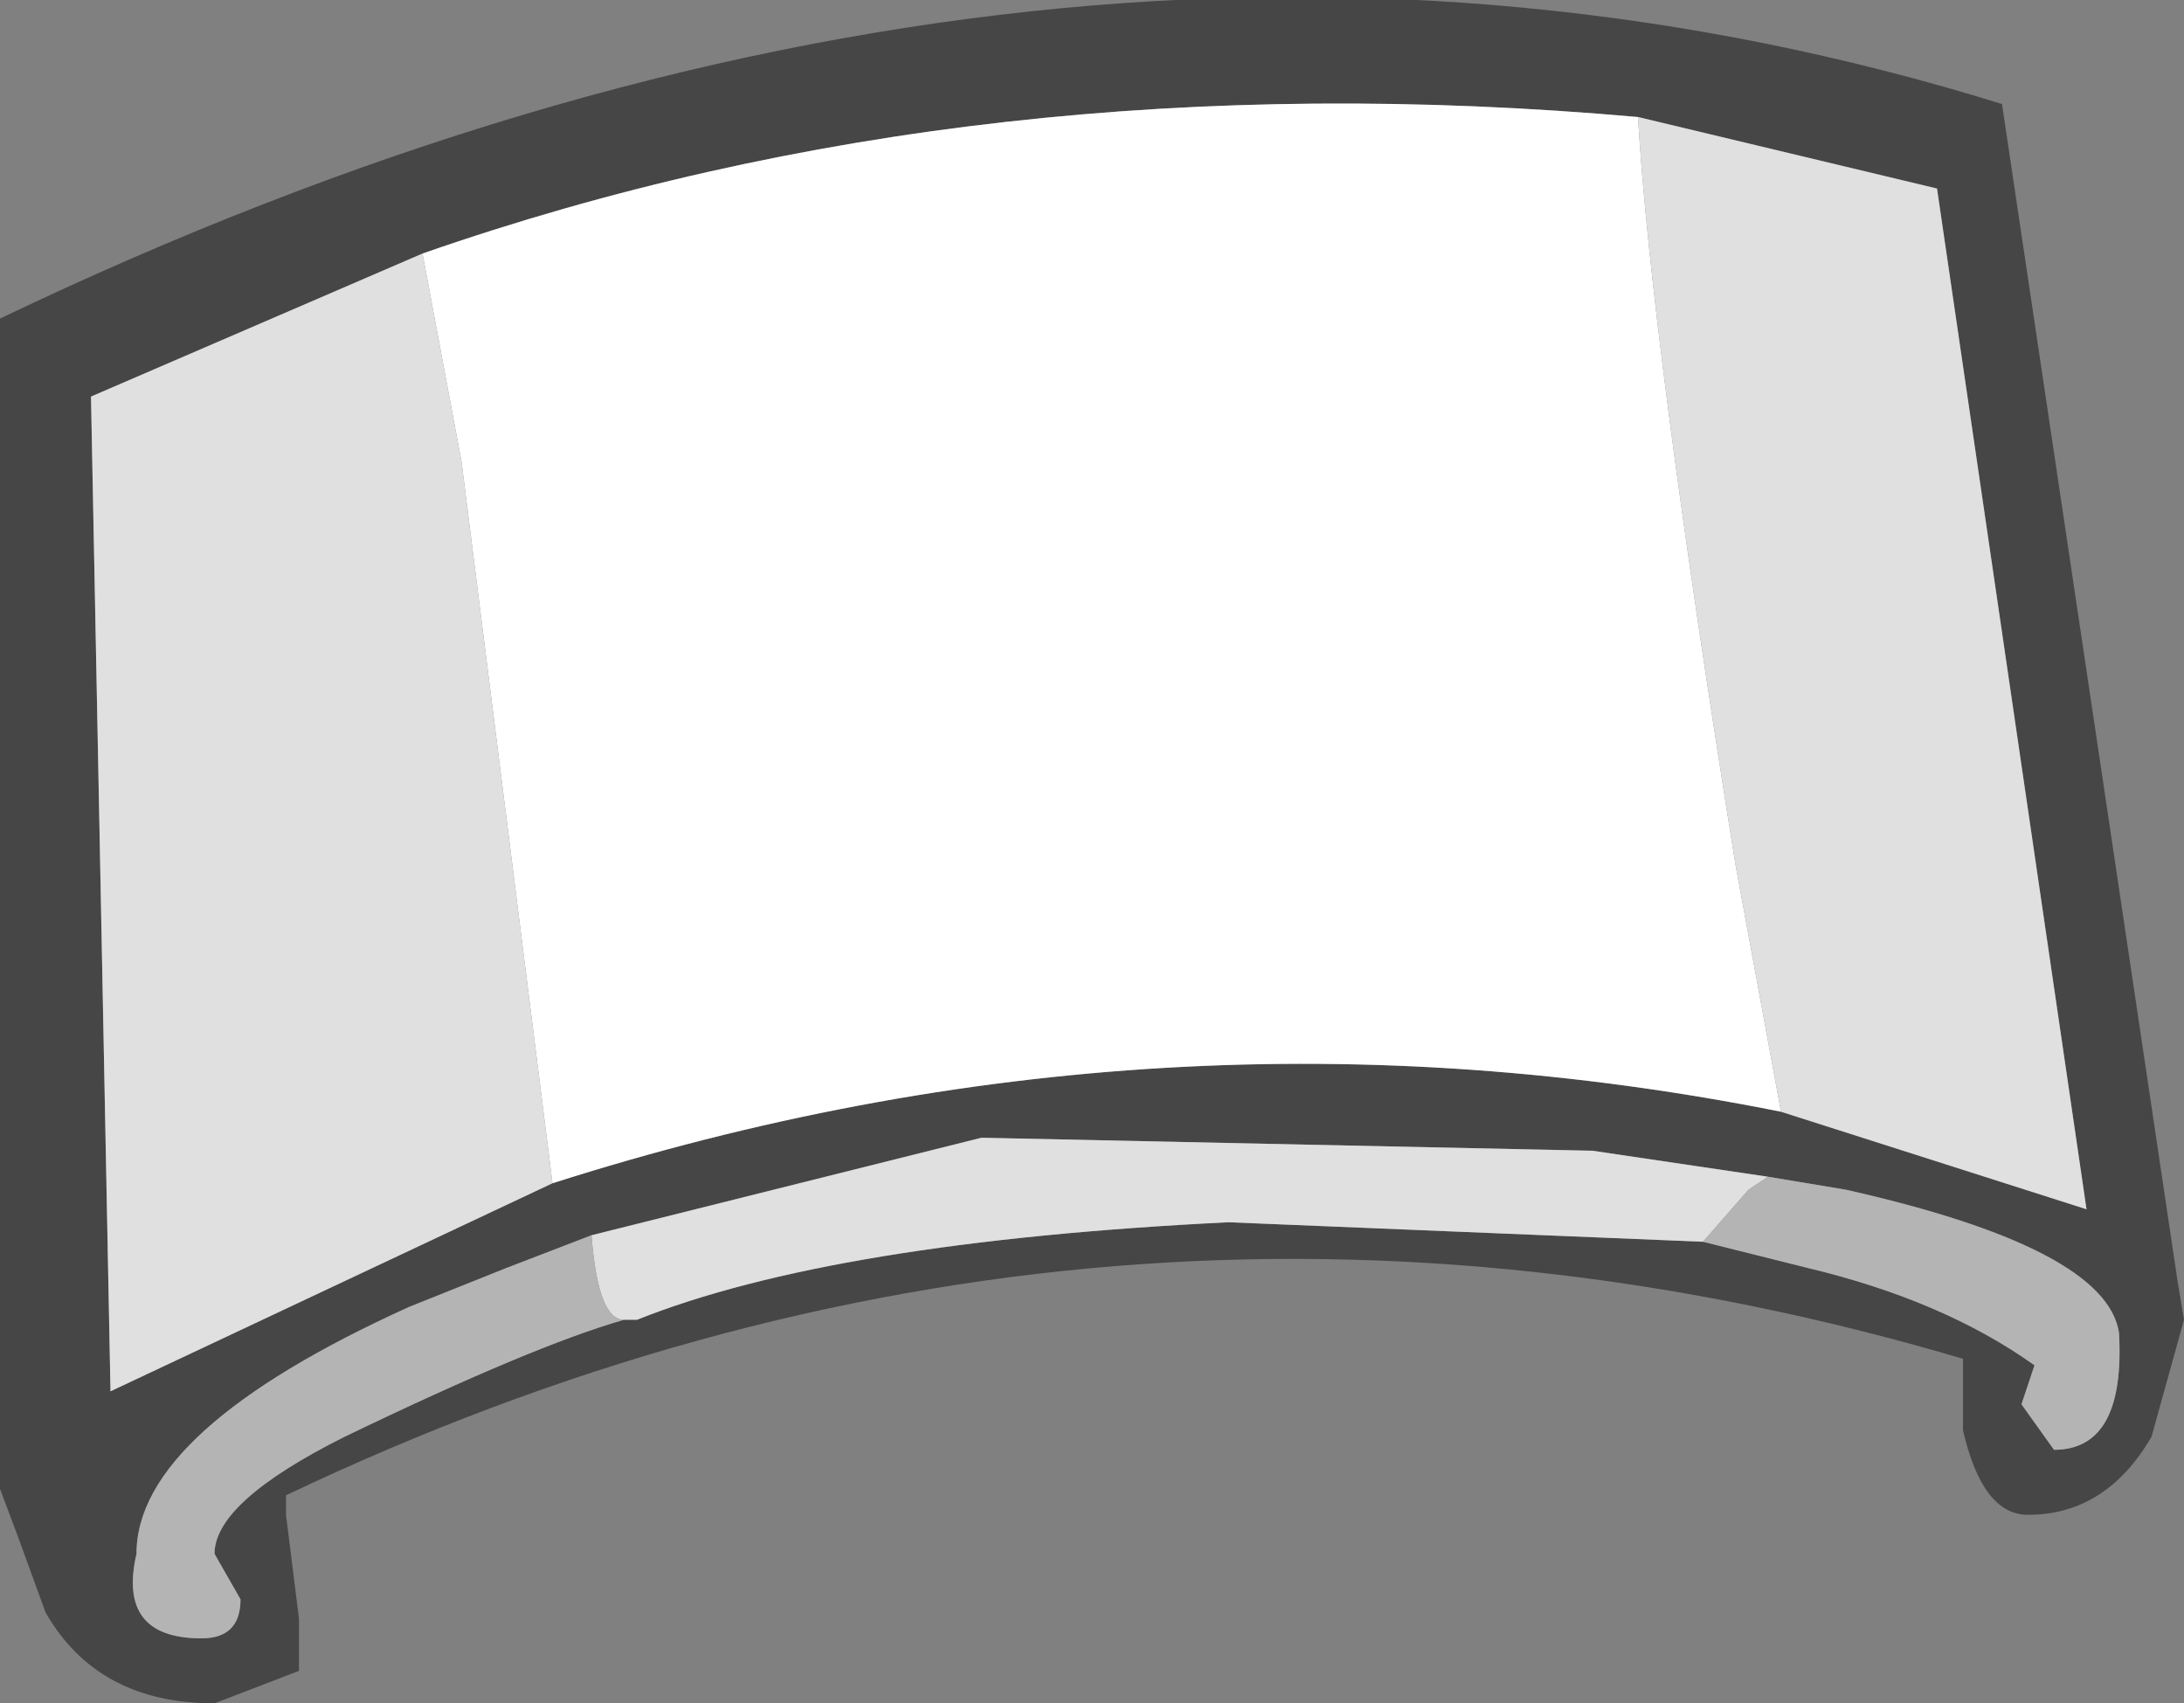 <?xml version="1.0" encoding="UTF-8" standalone="no"?>
<svg xmlns:ffdec="https://www.free-decompiler.com/flash" xmlns:xlink="http://www.w3.org/1999/xlink" ffdec:objectType="shape" height="13.1px" width="16.8px" xmlns="http://www.w3.org/2000/svg">
  <rect width="100%" height="100%" fill="#808080" stroke="none"/>
  <g transform="matrix(1.0, 0.0, 0.0, 1.0, 3.25, -42.35)">
    <path d="M9.35 43.25 Q4.3 42.8 0.0 44.3 L-2.55 45.4 -2.4 53.05 1.0 51.45 Q5.7 49.95 10.45 50.9 L12.8 51.65 11.65 43.8 9.35 43.25 M-3.25 44.8 Q4.9 40.9 12.15 43.15 L13.5 52.2 13.55 52.5 13.3 53.4 Q12.95 54.0 12.35 54.0 12.0 54.0 11.85 53.35 L11.85 52.8 Q5.25 50.85 -1.05 53.85 L-1.05 54.0 -0.95 54.8 -0.95 55.2 -1.6 55.45 Q-2.5 55.45 -2.9 54.75 L-3.1 54.2 -3.25 53.8 -3.25 44.8 M9.85 51.9 L10.65 52.1 Q11.7 52.35 12.4 52.85 L12.3 53.15 12.55 53.5 Q13.1 53.5 13.05 52.6 12.95 51.95 10.95 51.5 L10.35 51.4 9.0 51.2 4.3 51.1 1.3 51.85 0.65 52.1 -0.1 52.4 Q-2.2 53.35 -2.2 54.3 -2.35 54.95 -1.7 54.95 -1.4 54.95 -1.4 54.65 L-1.6 54.3 Q-1.6 53.9 -0.6 53.4 0.85 52.7 1.55 52.5 L1.65 52.5 Q3.15 51.9 6.2 51.75 L9.85 51.9" fill="#464646" fill-rule="evenodd" stroke="none"/>
    <path d="M0.0 44.3 Q4.3 42.8 9.35 43.25 9.45 44.95 10.1 49.0 L10.45 50.9 Q5.7 49.95 1.0 51.45 L0.3 45.9 0.0 44.3" fill="#ffffff" fill-rule="evenodd" stroke="none"/>
    <path d="M0.0 44.3 L0.3 45.9 1.0 51.45 -2.4 53.05 -2.55 45.4 0.0 44.3 M10.45 50.9 L10.1 49.0 Q9.45 44.95 9.35 43.25 L11.65 43.8 12.8 51.65 10.45 50.9 M9.85 51.9 L6.2 51.75 Q3.15 51.9 1.65 52.5 L1.55 52.5 Q1.35 52.5 1.3 51.85 L4.3 51.1 9.0 51.2 10.35 51.4 10.2 51.5 9.85 51.9" fill="#e0e0e0" fill-rule="evenodd" stroke="none"/>
    <path d="M10.35 51.4 L10.95 51.5 Q12.95 51.95 13.05 52.6 13.1 53.5 12.55 53.5 L12.3 53.15 12.4 52.85 Q11.7 52.35 10.65 52.1 L9.85 51.9 10.2 51.5 10.35 51.4 M1.55 52.5 Q0.85 52.7 -0.6 53.4 -1.6 53.9 -1.6 54.3 L-1.4 54.65 Q-1.4 54.95 -1.7 54.95 -2.35 54.95 -2.2 54.3 -2.2 53.35 -0.1 52.4 L0.65 52.1 1.3 51.85 Q1.35 52.5 1.55 52.5" fill="#b4b4b4" fill-rule="evenodd" stroke="none"/>
  </g>
</svg>
